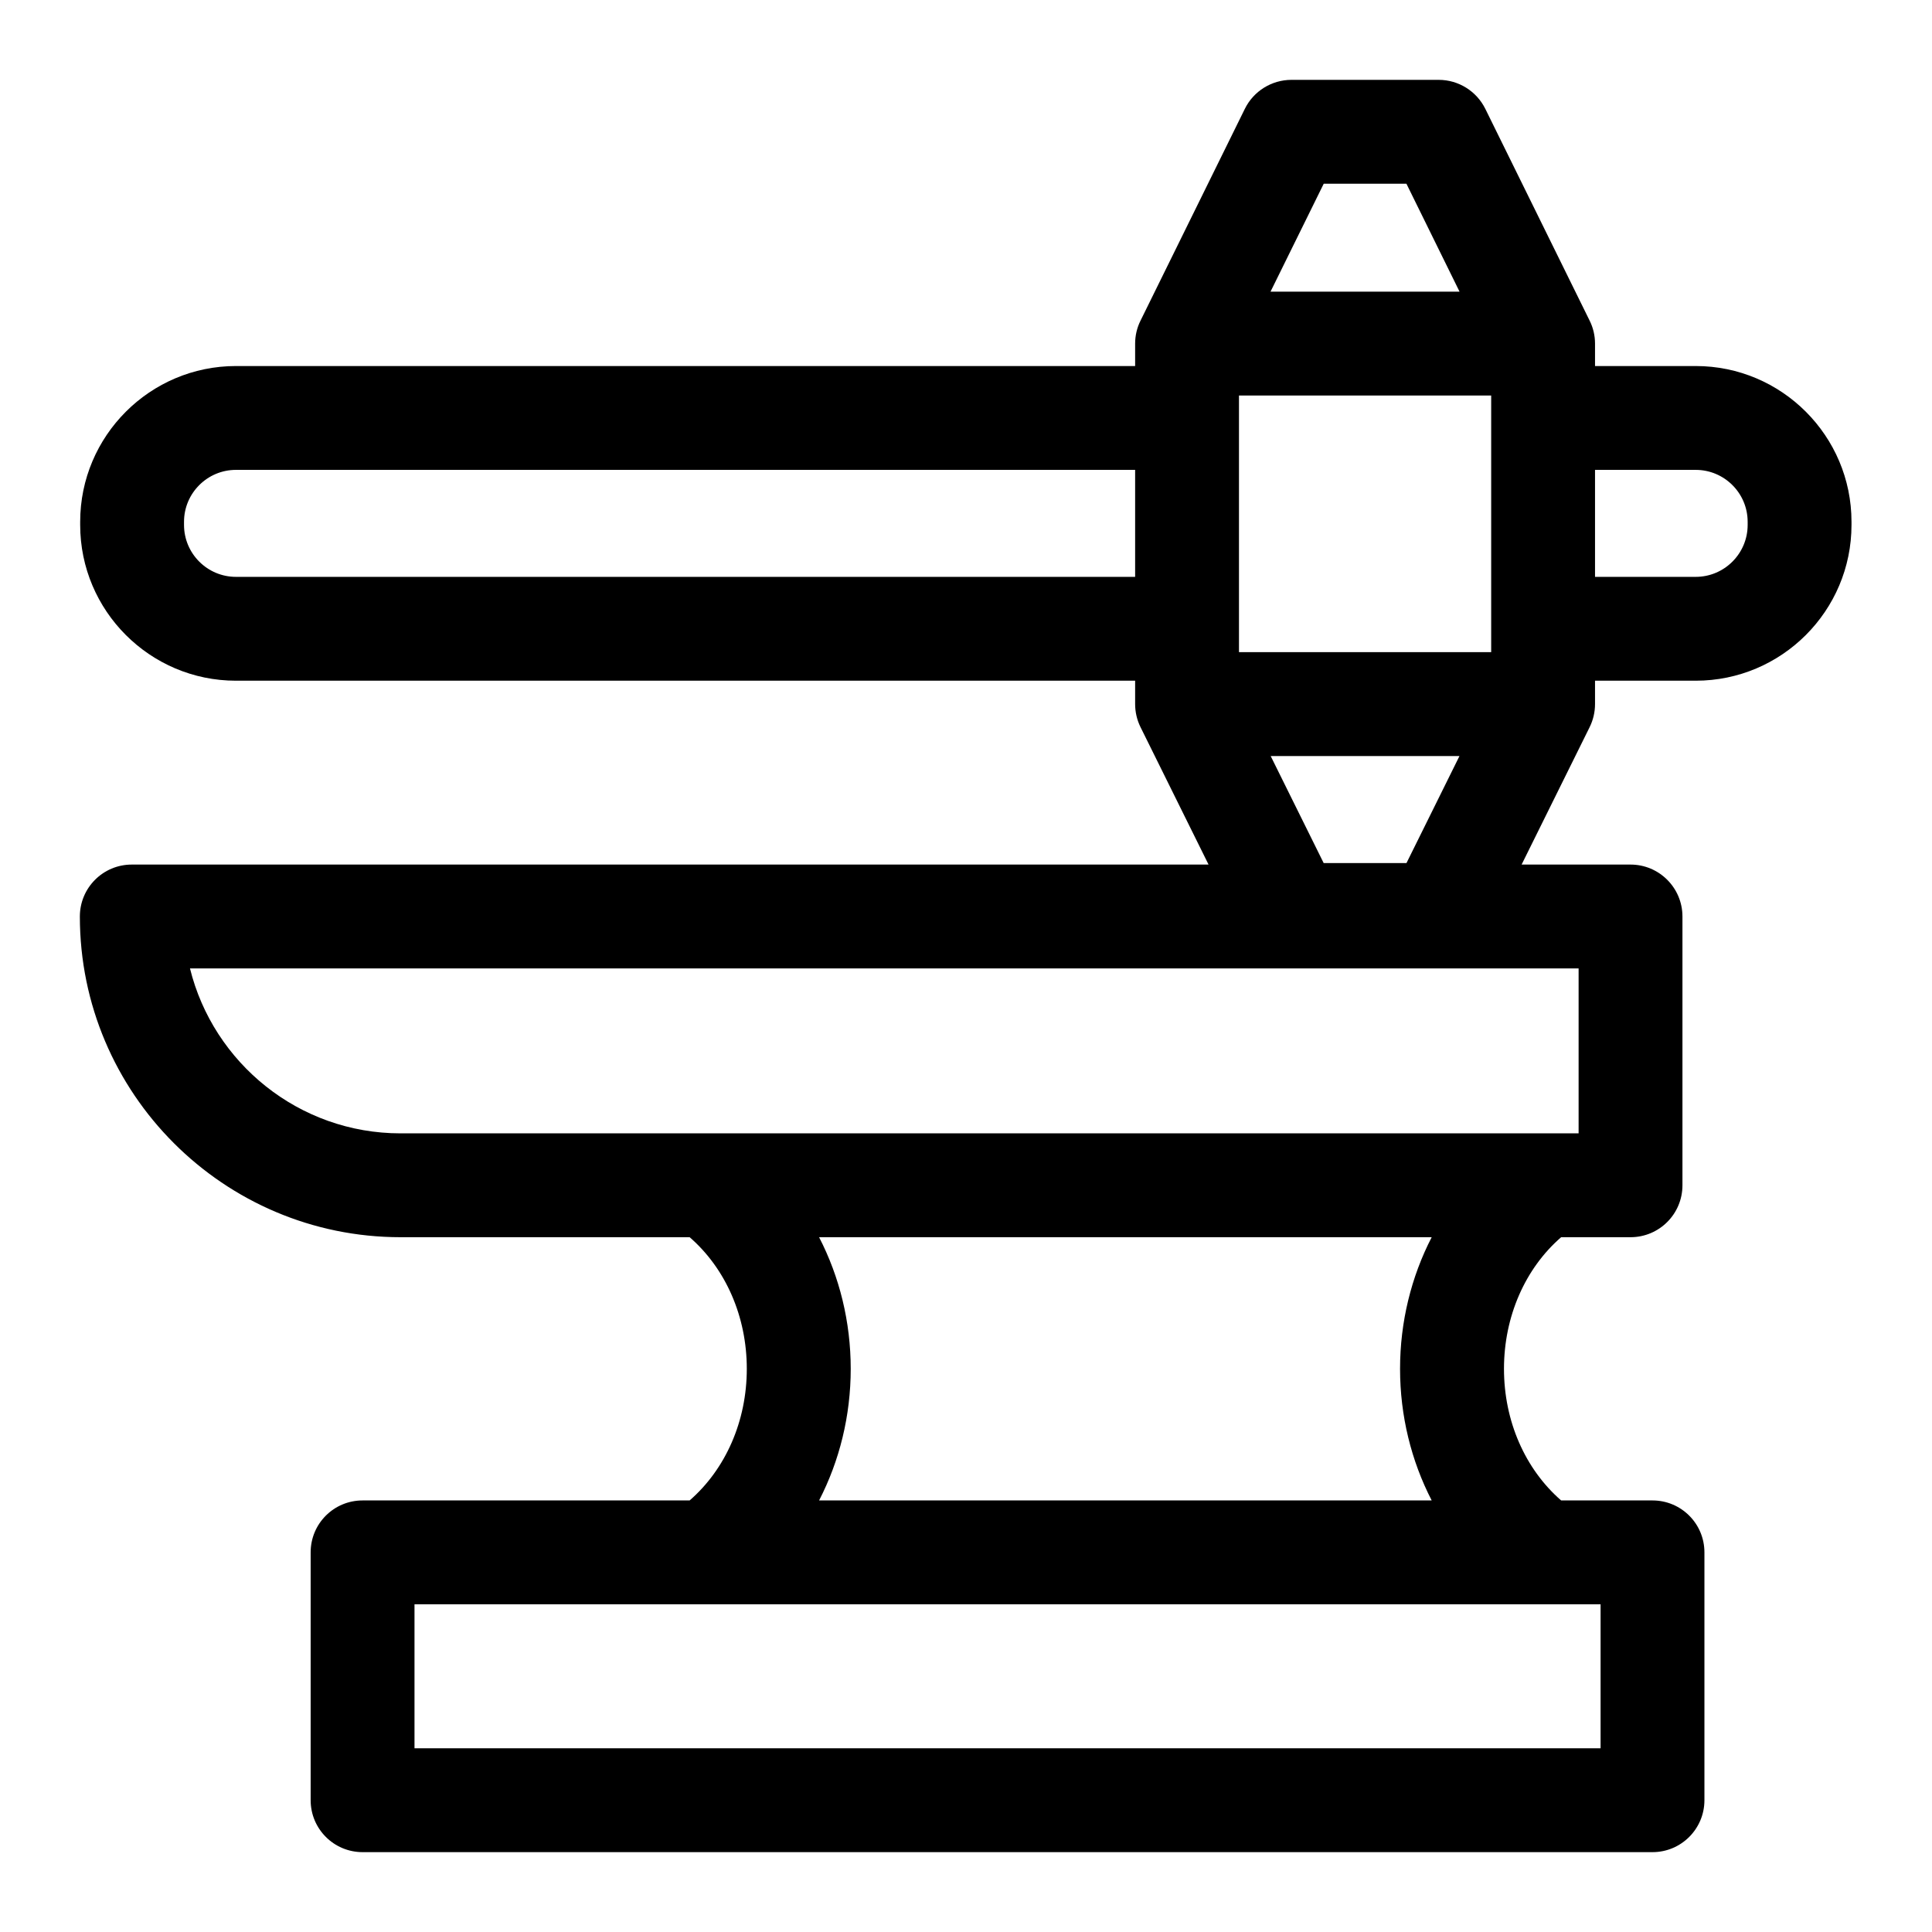 <svg xmlns="http://www.w3.org/2000/svg" width="24" height="24" viewBox="0 0 24 24" fill="none">
<path d="M20.528 18.639H19.393C18.945 18.249 18.683 17.653 18.683 17.004C18.683 16.355 18.945 15.758 19.393 15.369H20.255C20.611 15.369 20.9 15.081 20.9 14.724V11.385C20.9 11.029 20.611 10.74 20.255 10.74H18.902L19.747 9.033C19.791 8.944 19.814 8.846 19.814 8.746V8.456H21.065C22.132 8.456 23 7.588 23 6.521V6.482C23 5.415 22.132 4.547 21.065 4.547H19.814V4.268C19.814 4.169 19.791 4.071 19.747 3.983L18.451 1.352C18.342 1.132 18.118 0.992 17.872 0.992H16.043C15.797 0.992 15.572 1.132 15.464 1.352L14.168 3.983C14.124 4.071 14.101 4.169 14.101 4.268V4.547H2.931C1.864 4.547 0.996 5.415 0.996 6.482V6.521C0.996 7.588 1.864 8.456 2.931 8.456H14.101V8.746C14.101 8.846 14.124 8.944 14.168 9.033L15.013 10.74H1.637C1.28 10.74 0.992 11.029 0.992 11.385C0.992 13.582 2.779 15.369 4.976 15.369H8.567C9.015 15.758 9.277 16.355 9.277 17.004C9.277 17.653 9.015 18.249 8.567 18.639H4.504C4.147 18.639 3.859 18.927 3.859 19.284V22.363C3.859 22.719 4.147 23.008 4.504 23.008H20.528C20.884 23.008 21.173 22.719 21.173 22.363V19.284C21.173 18.927 20.884 18.639 20.528 18.639ZM18.524 8.101H15.391V4.913H18.524V8.101ZM18.13 9.392L17.472 10.721H16.443L15.785 9.392H18.13ZM21.065 5.837C21.42 5.837 21.71 6.126 21.71 6.482V6.521C21.71 6.877 21.42 7.166 21.065 7.166H19.814V5.837H21.065ZM16.444 2.282H17.471L18.131 3.623H15.783L16.444 2.282ZM2.931 7.166C2.576 7.166 2.286 6.877 2.286 6.521V6.482C2.286 6.126 2.576 5.837 2.931 5.837H14.101V7.166H2.931ZM2.36 12.03H19.61V14.079H4.976C3.713 14.079 2.65 13.205 2.36 12.03ZM10.175 15.369H17.785C17.531 15.861 17.392 16.421 17.392 17.004C17.392 17.587 17.531 18.147 17.785 18.639H10.175C10.429 18.147 10.568 17.587 10.568 17.004C10.568 16.421 10.429 15.861 10.175 15.369ZM19.883 21.718H5.149V19.929H19.883V21.718Z" fill="currentColor"/>
</svg>